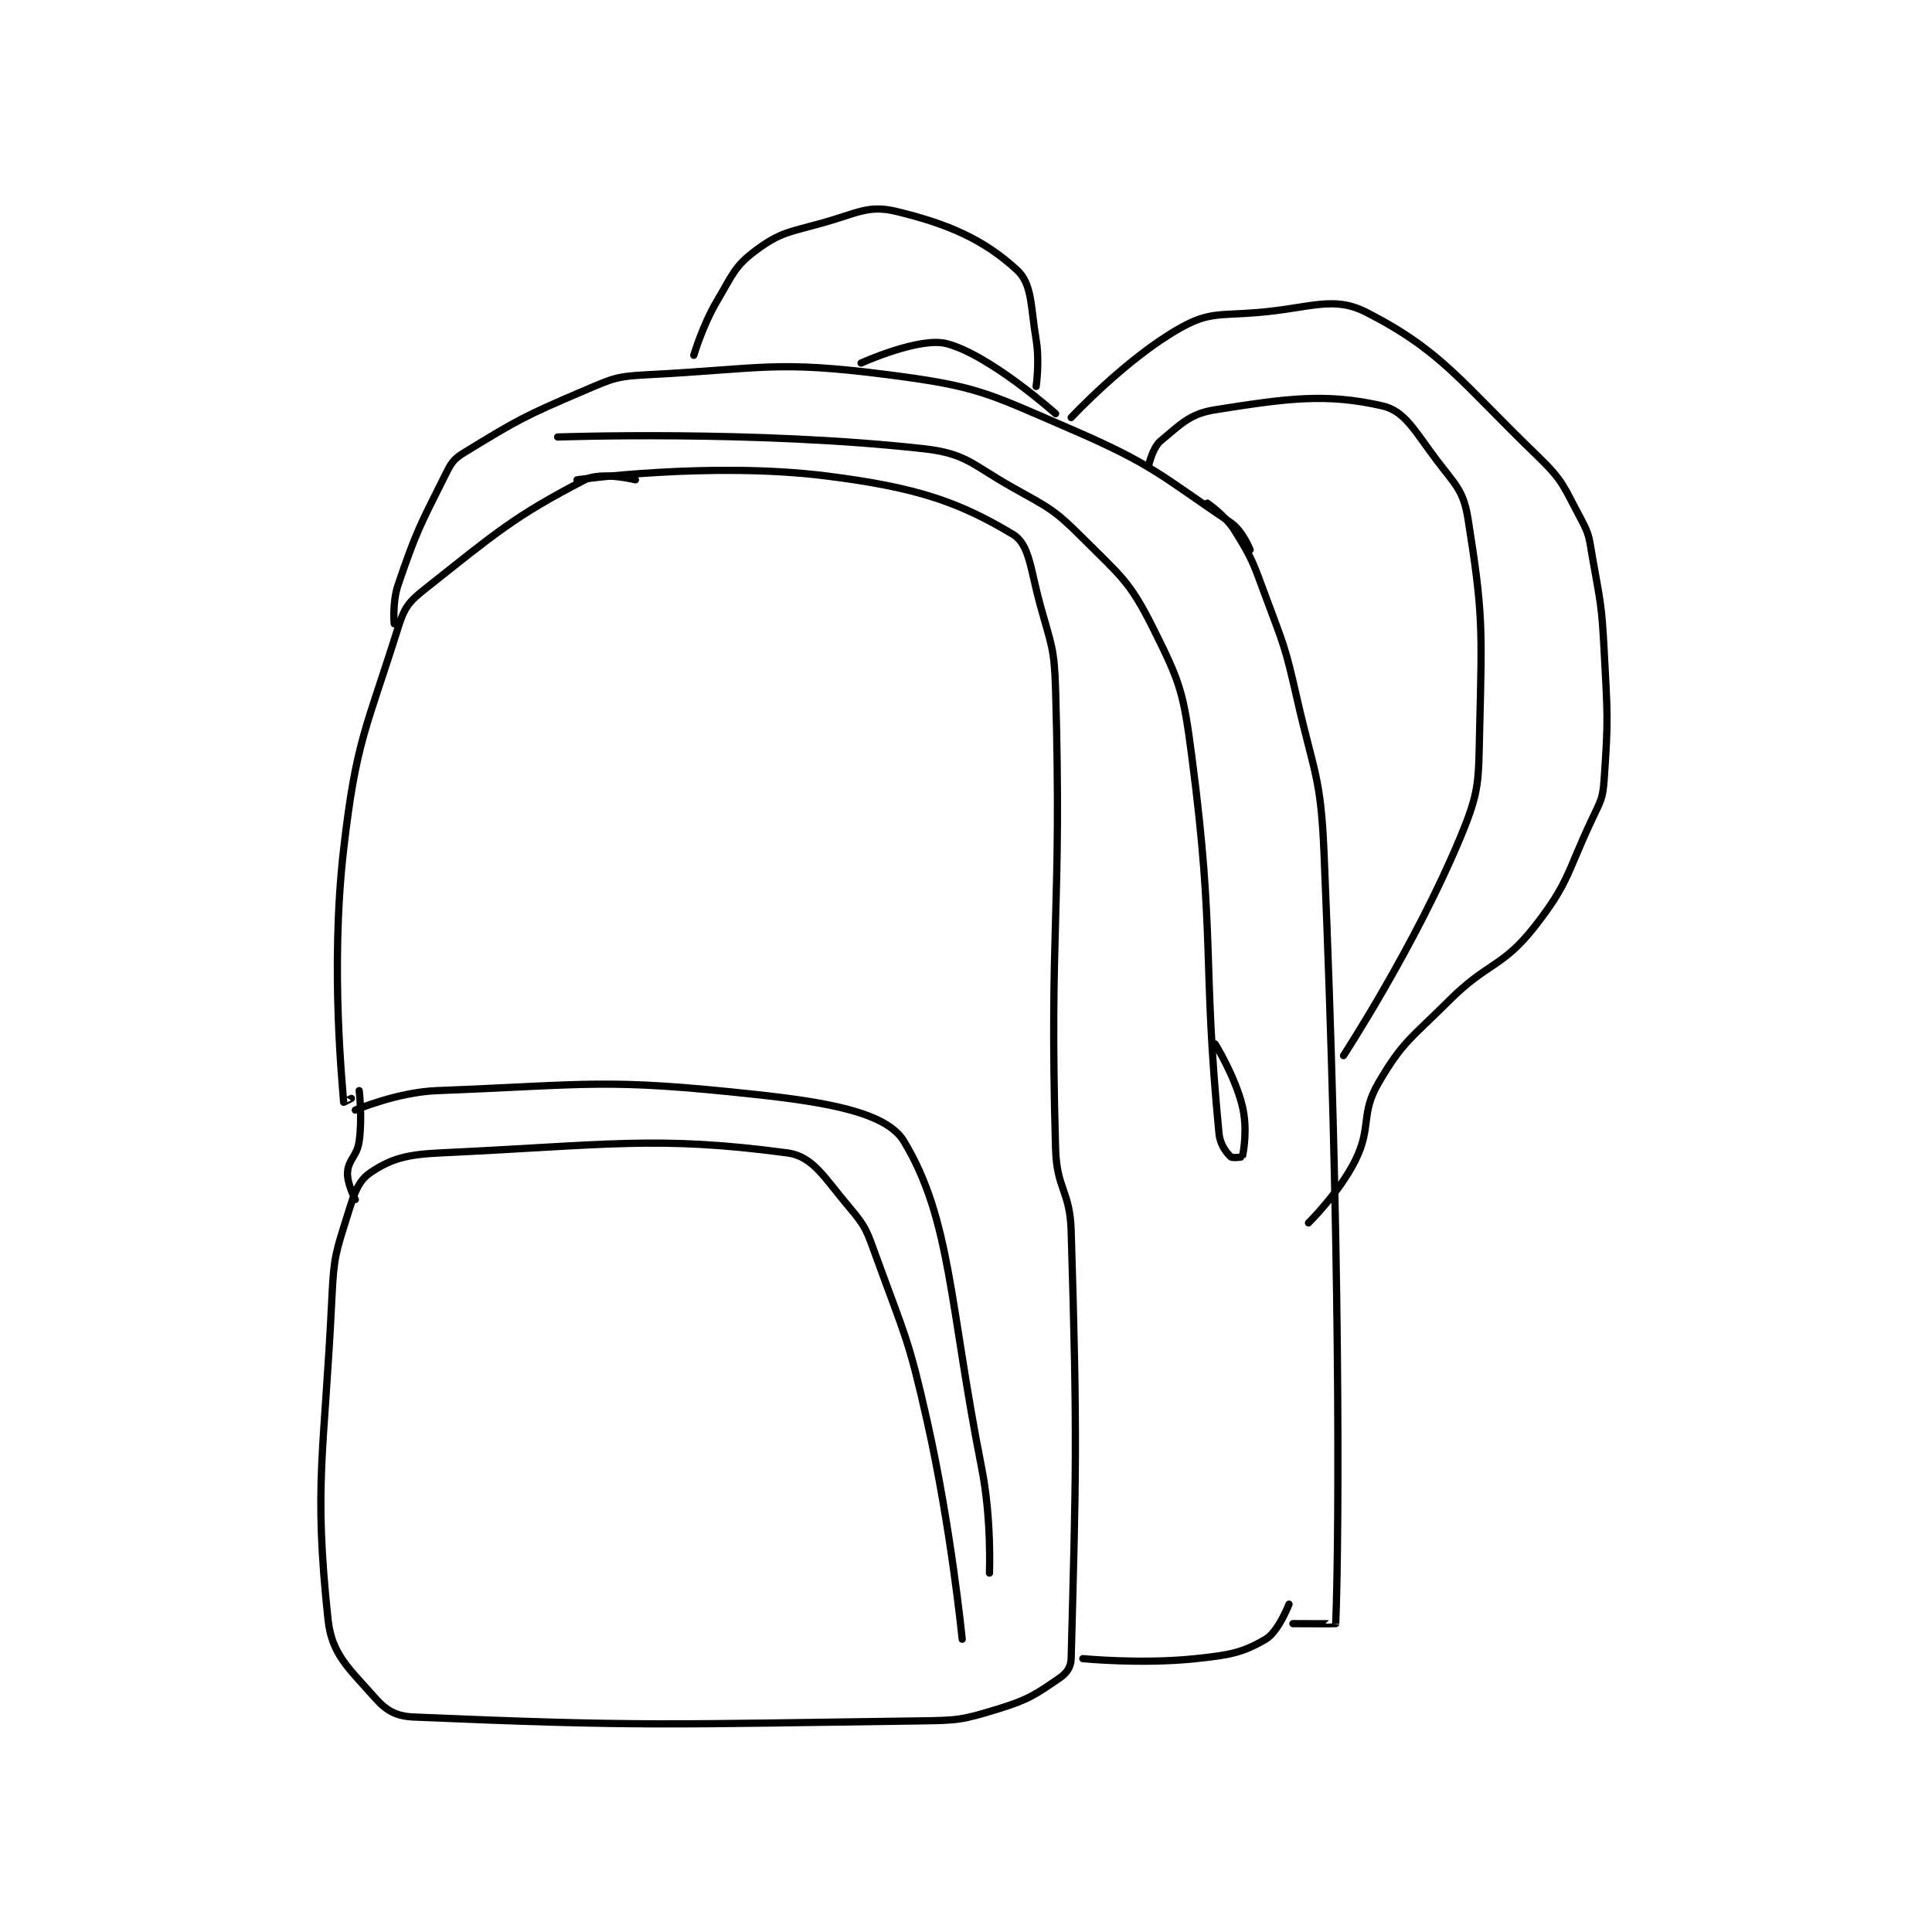 <?xml version="1.0" encoding="utf-8"?>
<!DOCTYPE svg PUBLIC "-//W3C//DTD SVG 1.1//EN" "http://www.w3.org/Graphics/SVG/1.1/DTD/svg11.dtd">
<svg viewBox="0 0 800 800" preserveAspectRatio="xMinYMin meet" xmlns="http://www.w3.org/2000/svg" version="1.1">
<g fill="none" stroke="black" stroke-linecap="round" stroke-linejoin="round" stroke-width="1.863">
<g transform="translate(135.842,87.52) scale(1.611) translate(-153,-34)">
<path id="0" d="M232 103 C232 103 223.269 100.786 219 103 C200.768 112.454 196.185 116.604 178 131 C173.706 134.4 172.624 135.817 171 141 C162.822 167.09 160.224 169.906 157 198 C153.424 229.158 156.923 260.52 157 263 C157.001 263.036 159 262 159 262 "/>
<path id="1" d="M217 103 C217 103 251.116 98.264 281 102 C304.334 104.917 315.184 108.71 329 117 C333.315 119.589 333.499 125.906 336 135 C338.899 145.543 339.689 146.129 340 157 C341.657 215.005 338.333 217.085 340 275 C340.298 285.363 343.683 285.634 344 296 C345.648 349.983 345.237 358.591 344 406 C343.943 408.189 342.858 409.728 341 411 C334.785 415.252 333.025 416.548 325 419 C315.899 421.781 314.896 421.868 305 422 C240.811 422.856 233.441 423.505 175 421 C170.41 420.803 167.908 419.305 165 416 C158.56 408.682 153.963 405.014 153 396 C149.25 360.89 152.039 353.789 154 313 C154.5 302.591 154.983 301.654 158 292 C159.746 286.413 160.68 283.214 164 281 C169.312 277.458 173.232 276.41 182 276 C224.798 274 237.426 271.524 271 276 C277.74 276.899 280.606 282.494 287 290 C291.388 295.152 291.55 296.263 294 303 C301.364 323.251 302.247 323.829 307 345 C313.139 372.346 316 401 316 401 "/>
<path id="2" d="M161 260 C161 260 161.853 267.029 161 273 C160.447 276.871 158.221 277.68 158 281 C157.815 283.781 160 288 160 288 "/>
<path id="3" d="M160 265 C160 265 170.735 260.399 181 260 C220.697 258.458 224.141 256.79 263 261 C281.599 263.015 296.568 265.664 301 273 C313.182 293.163 312.719 315.218 321 357 C323.579 370.013 323 384 323 384 "/>
<path id="4" d="M347 406 C347 406 362.181 407.47 376 406 C384.831 405.06 387.977 404.514 394 401 C397.24 399.11 400 392 400 392 "/>
<path id="5" d="M379 109 C379 109 383.593 112.148 386 116 C390.656 123.449 390.768 124.314 394 133 C398.688 145.6 399.018 145.877 402 159 C406.459 178.619 408.166 179.138 409 199 C413.103 296.659 412.968 373.048 412 397 C411.998 397.054 401 397 401 397 "/>
<path id="6" d="M170 140 C170 140 169.489 134.418 171 130 C175.692 116.286 176.481 115.039 183 102 C184.63 98.74 185.089 97.779 188 96 C201.698 87.629 203.418 86.631 219 80 C226.296 76.895 227.158 76.402 235 76 C265.002 74.461 267.759 72.244 297 76 C320.015 78.956 322.282 80.622 344 90 C365.029 99.081 367.02 101.883 385 114 C388.056 116.059 390 121 390 121 "/>
<path id="7" d="M212 92 C212 92 262.643 90.183 306 95 C317.082 96.231 318.369 99.036 329 105 C338.398 110.272 339.551 110.552 347 118 C356.851 127.851 359.025 129.051 365 141 C372.095 155.19 372.848 157.547 375 174 C381.141 220.958 377.651 226.21 382 271 C382.28 273.885 383.822 275.822 385 277 C385.393 277.393 387.981 277.082 388 277 C388.356 275.457 389.361 269.638 388 264 C386.148 256.328 381 248 381 248 "/>
<path id="8" d="M247 71 C247 71 249.27 63.295 253 57 C257.021 50.214 257.486 48.085 263 44 C269.232 39.384 271.444 39.377 280 37 C288.957 34.512 291.834 32.28 299 34 C312.564 37.255 321.618 41.316 330 49 C334.027 52.691 333.528 58.169 335 67 C335.938 72.627 335 79 335 79 "/>
<path id="9" d="M290 73 C290 73 304.992 66.178 312 68 C323.064 70.876 340 86 340 86 "/>
<path id="10" d="M364 99 C364 99 365.015 94.635 367 93 C372.147 88.761 374.424 86.038 381 85 C399.594 82.064 409.477 80.688 424 84 C429.838 85.332 432.327 90.521 438 98 C442.855 104.4 444.85 105.784 446 113 C449.851 137.154 449.64 140.771 449 167 C448.666 180.678 449.08 182.807 444 195 C432.432 222.764 414 251 414 251 "/>
<path id="11" d="M344 87 C344 87 358.229 71.746 372 64 C379.485 59.79 382.099 60.825 392 60 C405.635 58.864 411.371 55.566 420 60 C439.42 69.98 444.087 77.811 464 97 C470.604 103.364 470.641 104.905 475 113 C477.31 117.289 477.111 117.965 478 123 C480.07 134.729 480.371 135.047 481 147 C481.859 163.328 482.098 164.265 481 180 C480.66 184.868 480.165 185.429 478 190 C471.344 204.051 472.042 206.514 463 218 C454.751 228.479 451.135 226.864 441 237 C431.359 246.641 429.298 247.242 423 258 C418.305 266.021 421.322 269.356 417 278 C412.866 286.269 405 294 405 294 "/>
</g>
</g>
</svg>
